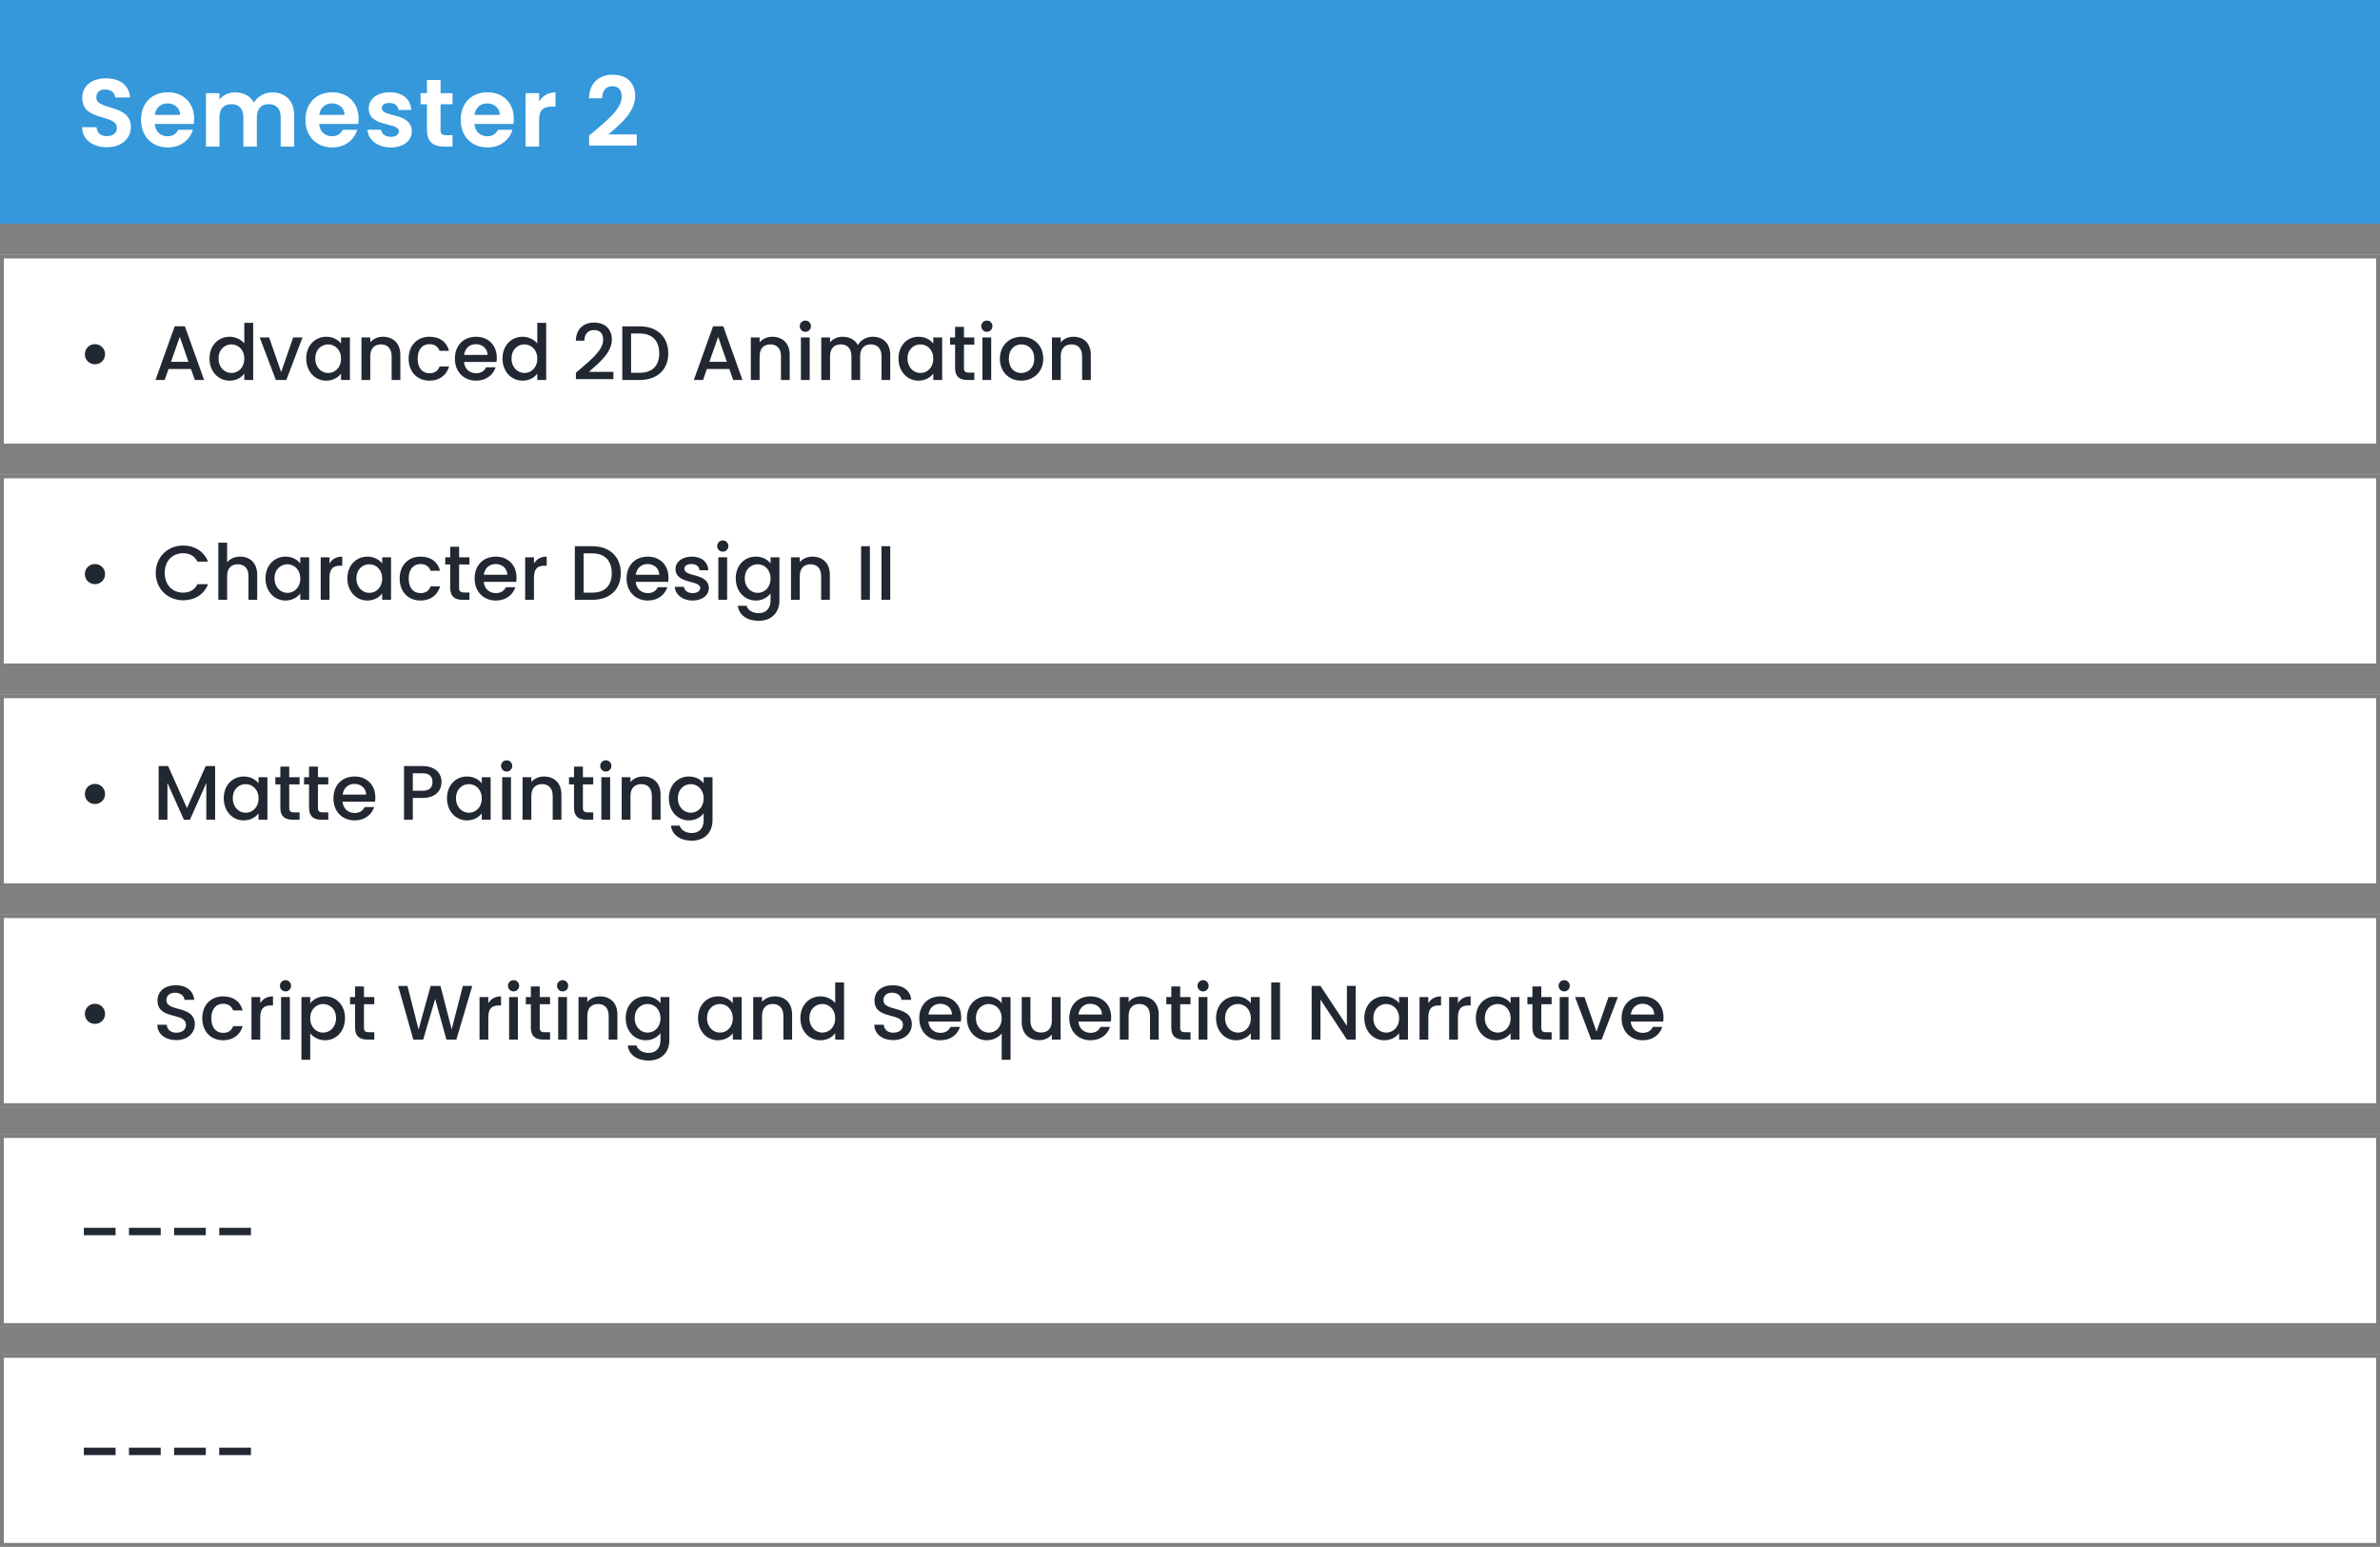 <svg width="617" height="401" viewBox="0 0 617 401" fill="none" xmlns="http://www.w3.org/2000/svg">
<rect x="0" y="0" width="617" height="401" fill="#808080" stroke="none"/>
<rect y="66" width="617" height="50" fill="white"/>
<path d="M24.6 94.44C26.08 94.44 27.24 93.3 27.24 91.84C27.24 90.36 26.08 89.22 24.6 89.22C23.16 89.22 22 90.36 22 91.84C22 93.3 23.16 94.44 24.6 94.44ZM50.509 98.5H52.909L47.929 84.58H45.289L40.309 98.5H42.689L43.689 95.66H49.509L50.509 98.5ZM48.869 93.8H44.329L46.609 87.34L48.869 93.8ZM54.314 92.94C54.314 96.34 56.614 98.68 59.514 98.68C61.314 98.68 62.634 97.84 63.334 96.84V98.5H65.634V83.7H63.334V89.02C62.494 87.98 60.974 87.3 59.534 87.3C56.614 87.3 54.314 89.54 54.314 92.94ZM63.334 92.98C63.334 95.36 61.714 96.7 59.994 96.7C58.294 96.7 56.654 95.32 56.654 92.94C56.654 90.56 58.294 89.28 59.994 89.28C61.714 89.28 63.334 90.62 63.334 92.98ZM67.329 87.48L71.509 98.5H74.229L78.429 87.48H76.009L72.889 96.46L69.769 87.48H67.329ZM79.392 92.94C79.392 96.34 81.692 98.68 84.552 98.68C86.392 98.68 87.712 97.8 88.412 96.86V98.5H90.712V87.48H88.412V89.08C87.732 88.18 86.452 87.3 84.592 87.3C81.692 87.3 79.392 89.54 79.392 92.94ZM88.412 92.98C88.412 95.36 86.792 96.7 85.072 96.7C83.372 96.7 81.732 95.32 81.732 92.94C81.732 90.56 83.372 89.28 85.072 89.28C86.792 89.28 88.412 90.62 88.412 92.98ZM101.527 98.5H103.787V92C103.787 88.92 101.847 87.3 99.267 87.3C97.947 87.3 96.727 87.84 95.987 88.74V87.48H93.707V98.5H95.987V92.34C95.987 90.32 97.087 89.28 98.767 89.28C100.427 89.28 101.527 90.32 101.527 92.34V98.5ZM105.935 92.98C105.935 96.44 108.175 98.68 111.335 98.68C114.035 98.68 115.795 97.18 116.415 95.02H113.955C113.535 96.16 112.695 96.76 111.335 96.76C109.495 96.76 108.275 95.4 108.275 92.98C108.275 90.58 109.495 89.22 111.335 89.22C112.695 89.22 113.575 89.9 113.955 90.96H116.415C115.795 88.64 114.035 87.3 111.335 87.3C108.175 87.3 105.935 89.54 105.935 92.98ZM123.328 89.22C125.028 89.22 126.368 90.3 126.408 92H120.308C120.548 90.26 121.788 89.22 123.328 89.22ZM128.487 95.22H126.028C125.608 96.08 124.828 96.76 123.428 96.76C121.748 96.76 120.448 95.66 120.288 93.84H128.708C128.768 93.46 128.788 93.1 128.788 92.72C128.788 89.48 126.568 87.3 123.428 87.3C120.168 87.3 117.928 89.52 117.928 92.98C117.928 96.44 120.268 98.68 123.428 98.68C126.128 98.68 127.868 97.14 128.487 95.22ZM130.271 92.94C130.271 96.34 132.571 98.68 135.471 98.68C137.271 98.68 138.591 97.84 139.291 96.84V98.5H141.591V83.7H139.291V89.02C138.451 87.98 136.931 87.3 135.491 87.3C132.571 87.3 130.271 89.54 130.271 92.94ZM139.291 92.98C139.291 95.36 137.671 96.7 135.951 96.7C134.251 96.7 132.611 95.32 132.611 92.94C132.611 90.56 134.251 89.28 135.951 89.28C137.671 89.28 139.291 90.62 139.291 92.98ZM149.301 98.3H159.021V96.4H152.681C155.021 94.26 158.621 91.56 158.621 88.02C158.621 85.4 156.941 83.62 153.981 83.62C151.401 83.62 149.361 85.16 149.281 88.32H151.481C151.541 86.68 152.401 85.56 154.001 85.56C155.701 85.56 156.361 86.6 156.361 88.12C156.361 90.98 152.741 93.62 149.301 96.64V98.3ZM165.864 84.6H161.324V98.5H165.864C170.324 98.5 173.244 95.88 173.244 91.6C173.244 87.3 170.324 84.6 165.864 84.6ZM163.604 96.64V86.46H165.864C169.144 86.46 170.904 88.42 170.904 91.6C170.904 94.76 169.144 96.64 165.864 96.64H163.604ZM190.079 98.5H192.479L187.499 84.58H184.859L179.879 98.5H182.259L183.259 95.66H189.079L190.079 98.5ZM188.439 93.8H183.899L186.179 87.34L188.439 93.8ZM202.465 98.5H204.725V92C204.725 88.92 202.785 87.3 200.205 87.3C198.885 87.3 197.665 87.84 196.925 88.74V87.48H194.645V98.5H196.925V92.34C196.925 90.32 198.025 89.28 199.705 89.28C201.365 89.28 202.465 90.32 202.465 92.34V98.5ZM207.633 98.5H209.913V87.48H207.633V98.5ZM208.793 86.02C209.593 86.02 210.233 85.38 210.233 84.56C210.233 83.74 209.593 83.1 208.793 83.1C207.973 83.1 207.333 83.74 207.333 84.56C207.333 85.38 207.973 86.02 208.793 86.02ZM228.526 98.5H230.786V92C230.786 88.92 228.826 87.3 226.246 87.3C224.646 87.3 223.086 88.14 222.406 89.48C221.646 88.04 220.186 87.3 218.446 87.3C217.126 87.3 215.926 87.84 215.186 88.74V87.48H212.906V98.5H215.186V92.34C215.186 90.32 216.286 89.28 217.966 89.28C219.626 89.28 220.726 90.32 220.726 92.34V98.5H222.986V92.34C222.986 90.32 224.086 89.28 225.766 89.28C227.426 89.28 228.526 90.32 228.526 92.34V98.5ZM232.928 92.94C232.928 96.34 235.228 98.68 238.088 98.68C239.928 98.68 241.248 97.8 241.948 96.86V98.5H244.248V87.48H241.948V89.08C241.268 88.18 239.988 87.3 238.128 87.3C235.228 87.3 232.928 89.54 232.928 92.94ZM241.948 92.98C241.948 95.36 240.328 96.7 238.608 96.7C236.908 96.7 235.268 95.32 235.268 92.94C235.268 90.56 236.908 89.28 238.608 89.28C240.328 89.28 241.948 90.62 241.948 92.98ZM247.602 95.44C247.602 97.68 248.822 98.5 250.782 98.5H252.582V96.6H251.182C250.222 96.6 249.902 96.26 249.902 95.44V89.34H252.582V87.48H249.902V84.74H247.602V87.48H246.302V89.34H247.602V95.44ZM254.684 98.5H256.964V87.48H254.684V98.5ZM255.844 86.02C256.644 86.02 257.284 85.38 257.284 84.56C257.284 83.74 256.644 83.1 255.844 83.1C255.024 83.1 254.384 83.74 254.384 84.56C254.384 85.38 255.024 86.02 255.844 86.02ZM270.457 92.98C270.457 89.52 267.977 87.3 264.837 87.3C261.697 87.3 259.217 89.52 259.217 92.98C259.217 96.44 261.597 98.68 264.737 98.68C267.897 98.68 270.457 96.44 270.457 92.98ZM261.537 92.98C261.537 90.48 263.077 89.28 264.797 89.28C266.497 89.28 268.117 90.48 268.117 92.98C268.117 95.48 266.437 96.7 264.737 96.7C263.017 96.7 261.537 95.48 261.537 92.98ZM280.531 98.5H282.791V92C282.791 88.92 280.851 87.3 278.271 87.3C276.951 87.3 275.731 87.84 274.991 88.74V87.48H272.711V98.5H274.991V92.34C274.991 90.32 276.091 89.28 277.771 89.28C279.431 89.28 280.531 90.32 280.531 92.34V98.5Z" fill="#212832"/>
<rect x="0.5" y="66.5" width="616" height="49" stroke="black" stroke-opacity="0.5"/>
<rect y="180" width="617" height="50" fill="white"/>
<path d="M24.6 208.44C26.08 208.44 27.24 207.3 27.24 205.84C27.24 204.36 26.08 203.22 24.6 203.22C23.16 203.22 22 204.36 22 205.84C22 207.3 23.16 208.44 24.6 208.44ZM41.129 212.5H43.409V202.98L47.669 212.5H49.249L53.489 202.98V212.5H55.769V198.6H53.329L48.469 209.5L43.589 198.6H41.129V212.5ZM58.006 206.94C58.006 210.34 60.306 212.68 63.166 212.68C65.006 212.68 66.326 211.8 67.026 210.86V212.5H69.326V201.48H67.026V203.08C66.346 202.18 65.066 201.3 63.206 201.3C60.306 201.3 58.006 203.54 58.006 206.94ZM67.026 206.98C67.026 209.36 65.406 210.7 63.686 210.7C61.986 210.7 60.346 209.32 60.346 206.94C60.346 204.56 61.986 203.28 63.686 203.28C65.406 203.28 67.026 204.62 67.026 206.98ZM72.68 209.44C72.68 211.68 73.9 212.5 75.86 212.5H77.66V210.6H76.26C75.3 210.6 74.98 210.26 74.98 209.44V203.34H77.66V201.48H74.98V198.74H72.68V201.48H71.38V203.34H72.68V209.44ZM80.122 209.44C80.122 211.68 81.342 212.5 83.302 212.5H85.102V210.6H83.702C82.742 210.6 82.422 210.26 82.422 209.44V203.34H85.102V201.48H82.422V198.74H80.122V201.48H78.822V203.34H80.122V209.44ZM91.843 203.22C93.543 203.22 94.883 204.3 94.923 206H88.823C89.063 204.26 90.303 203.22 91.843 203.22ZM97.003 209.22H94.543C94.123 210.08 93.343 210.76 91.943 210.76C90.263 210.76 88.963 209.66 88.803 207.84H97.223C97.283 207.46 97.303 207.1 97.303 206.72C97.303 203.48 95.083 201.3 91.943 201.3C88.683 201.3 86.443 203.52 86.443 206.98C86.443 210.44 88.783 212.68 91.943 212.68C94.643 212.68 96.383 211.14 97.003 209.22ZM107.022 205V200.46H109.542C111.322 200.46 112.122 201.3 112.122 202.74C112.122 204.14 111.322 205 109.542 205H107.022ZM114.462 202.74C114.462 200.48 112.842 198.6 109.542 198.6H104.742V212.5H107.022V206.86H109.542C113.162 206.86 114.462 204.72 114.462 202.74ZM115.877 206.94C115.877 210.34 118.177 212.68 121.037 212.68C122.877 212.68 124.197 211.8 124.897 210.86V212.5H127.197V201.48H124.897V203.08C124.217 202.18 122.937 201.3 121.077 201.3C118.177 201.3 115.877 203.54 115.877 206.94ZM124.897 206.98C124.897 209.36 123.277 210.7 121.557 210.7C119.857 210.7 118.217 209.32 118.217 206.94C118.217 204.56 119.857 203.28 121.557 203.28C123.277 203.28 124.897 204.62 124.897 206.98ZM130.191 212.5H132.471V201.48H130.191V212.5ZM131.351 200.02C132.151 200.02 132.791 199.38 132.791 198.56C132.791 197.74 132.151 197.1 131.351 197.1C130.531 197.1 129.891 197.74 129.891 198.56C129.891 199.38 130.531 200.02 131.351 200.02ZM143.285 212.5H145.545V206C145.545 202.92 143.605 201.3 141.025 201.3C139.705 201.3 138.485 201.84 137.745 202.74V201.48H135.465V212.5H137.745V206.34C137.745 204.32 138.845 203.28 140.525 203.28C142.185 203.28 143.285 204.32 143.285 206.34V212.5ZM148.813 209.44C148.813 211.68 150.033 212.5 151.993 212.5H153.793V210.6H152.393C151.433 210.6 151.113 210.26 151.113 209.44V203.34H153.793V201.48H151.113V198.74H148.813V201.48H147.513V203.34H148.813V209.44ZM155.895 212.5H158.175V201.48H155.895V212.5ZM157.055 200.02C157.855 200.02 158.495 199.38 158.495 198.56C158.495 197.74 157.855 197.1 157.055 197.1C156.235 197.1 155.595 197.74 155.595 198.56C155.595 199.38 156.235 200.02 157.055 200.02ZM168.988 212.5H171.248V206C171.248 202.92 169.308 201.3 166.728 201.3C165.408 201.3 164.188 201.84 163.448 202.74V201.48H161.168V212.5H163.448V206.34C163.448 204.32 164.548 203.28 166.228 203.28C167.888 203.28 168.988 204.32 168.988 206.34V212.5ZM173.396 206.94C173.396 210.34 175.696 212.68 178.596 212.68C180.396 212.68 181.716 211.78 182.416 210.84V212.68C182.416 214.88 181.096 215.96 179.336 215.96C177.756 215.96 176.536 215.18 176.196 214.04H173.936C174.216 216.48 176.396 217.94 179.336 217.94C182.776 217.94 184.716 215.68 184.716 212.68V201.48H182.416V203.08C181.736 202.14 180.396 201.3 178.596 201.3C175.696 201.3 173.396 203.54 173.396 206.94ZM182.416 206.98C182.416 209.36 180.796 210.7 179.076 210.7C177.376 210.7 175.736 209.32 175.736 206.94C175.736 204.56 177.376 203.28 179.076 203.28C180.796 203.28 182.416 204.62 182.416 206.98Z" fill="#212832"/>
<rect x="0.5" y="180.5" width="616" height="49" stroke="black" stroke-opacity="0.5"/>
<rect y="123" width="617" height="50" fill="white"/>
<path d="M24.6 151.44C26.08 151.44 27.24 150.3 27.24 148.84C27.24 147.36 26.08 146.22 24.6 146.22C23.16 146.22 22 147.36 22 148.84C22 150.3 23.16 151.44 24.6 151.44ZM40.369 148.52C40.369 152.7 43.549 155.62 47.469 155.62C50.369 155.62 52.869 154.18 53.929 151.46H51.189C50.449 152.94 49.129 153.64 47.469 153.64C44.709 153.64 42.709 151.66 42.709 148.52C42.709 145.38 44.709 143.42 47.469 143.42C49.129 143.42 50.449 144.12 51.189 145.6H53.929C52.869 142.88 50.369 141.42 47.469 141.42C43.549 141.42 40.369 144.36 40.369 148.52ZM56.598 155.5H58.878V149.34C58.878 147.32 59.978 146.28 61.658 146.28C63.318 146.28 64.418 147.32 64.418 149.34V155.5H66.678V149C66.678 145.92 64.758 144.3 62.298 144.3C60.878 144.3 59.638 144.84 58.878 145.76V140.7H56.598V155.5ZM68.826 149.94C68.826 153.34 71.126 155.68 73.986 155.68C75.826 155.68 77.146 154.8 77.846 153.86V155.5H80.146V144.48H77.846V146.08C77.166 145.18 75.886 144.3 74.026 144.3C71.126 144.3 68.826 146.54 68.826 149.94ZM77.846 149.98C77.846 152.36 76.226 153.7 74.506 153.7C72.806 153.7 71.166 152.32 71.166 149.94C71.166 147.56 72.806 146.28 74.506 146.28C76.226 146.28 77.846 147.62 77.846 149.98ZM85.421 149.7C85.421 147.36 86.461 146.66 88.141 146.66H88.721V144.3C87.161 144.3 86.061 144.98 85.421 146.08V144.48H83.141V155.5H85.421V149.7ZM90.056 149.94C90.056 153.34 92.356 155.68 95.216 155.68C97.056 155.68 98.376 154.8 99.076 153.86V155.5H101.376V144.48H99.076V146.08C98.396 145.18 97.116 144.3 95.256 144.3C92.356 144.3 90.056 146.54 90.056 149.94ZM99.076 149.98C99.076 152.36 97.456 153.7 95.736 153.7C94.036 153.7 92.396 152.32 92.396 149.94C92.396 147.56 94.036 146.28 95.736 146.28C97.456 146.28 99.076 147.62 99.076 149.98ZM103.611 149.98C103.611 153.44 105.851 155.68 109.011 155.68C111.711 155.68 113.471 154.18 114.091 152.02H111.631C111.211 153.16 110.371 153.76 109.011 153.76C107.171 153.76 105.951 152.4 105.951 149.98C105.951 147.58 107.171 146.22 109.011 146.22C110.371 146.22 111.251 146.9 111.631 147.96H114.091C113.471 145.64 111.711 144.3 109.011 144.3C105.851 144.3 103.611 146.54 103.611 149.98ZM116.723 152.44C116.723 154.68 117.943 155.5 119.903 155.5H121.703V153.6H120.303C119.343 153.6 119.023 153.26 119.023 152.44V146.34H121.703V144.48H119.023V141.74H116.723V144.48H115.423V146.34H116.723V152.44ZM128.445 146.22C130.145 146.22 131.485 147.3 131.525 149H125.425C125.665 147.26 126.905 146.22 128.445 146.22ZM133.605 152.22H131.145C130.725 153.08 129.945 153.76 128.545 153.76C126.865 153.76 125.565 152.66 125.405 150.84H133.825C133.885 150.46 133.905 150.1 133.905 149.72C133.905 146.48 131.685 144.3 128.545 144.3C125.285 144.3 123.045 146.52 123.045 149.98C123.045 153.44 125.385 155.68 128.545 155.68C131.245 155.68 132.985 154.14 133.605 152.22ZM138.428 149.7C138.428 147.36 139.468 146.66 141.148 146.66H141.728V144.3C140.168 144.3 139.068 144.98 138.428 146.08V144.48H136.148V155.5H138.428V149.7ZM153.56 141.6H149.02V155.5H153.56C158.02 155.5 160.94 152.88 160.94 148.6C160.94 144.3 158.02 141.6 153.56 141.6ZM151.3 153.64V143.46H153.56C156.84 143.46 158.6 145.42 158.6 148.6C158.6 151.76 156.84 153.64 153.56 153.64H151.3ZM167.839 146.22C169.539 146.22 170.879 147.3 170.919 149H164.819C165.059 147.26 166.299 146.22 167.839 146.22ZM172.999 152.22H170.539C170.119 153.08 169.339 153.76 167.939 153.76C166.259 153.76 164.959 152.66 164.799 150.84H173.219C173.279 150.46 173.299 150.1 173.299 149.72C173.299 146.48 171.079 144.3 167.939 144.3C164.679 144.3 162.439 146.52 162.439 149.98C162.439 153.44 164.779 155.68 167.939 155.68C170.639 155.68 172.379 154.14 172.999 152.22ZM183.763 152.42C183.643 148.44 177.423 149.68 177.423 147.46C177.423 146.72 178.063 146.22 179.283 146.22C180.523 146.22 181.263 146.88 181.343 147.84H183.623C183.503 145.64 181.863 144.3 179.363 144.3C176.763 144.3 175.123 145.72 175.123 147.48C175.123 151.52 181.523 150.28 181.523 152.44C181.523 153.2 180.823 153.76 179.503 153.76C178.243 153.76 177.383 153.02 177.303 152.12H174.943C175.043 154.12 176.903 155.68 179.543 155.68C182.143 155.68 183.763 154.28 183.763 152.42ZM186.227 155.5H188.507V144.48H186.227V155.5ZM187.387 143.02C188.187 143.02 188.827 142.38 188.827 141.56C188.827 140.74 188.187 140.1 187.387 140.1C186.567 140.1 185.927 140.74 185.927 141.56C185.927 142.38 186.567 143.02 187.387 143.02ZM190.74 149.94C190.74 153.34 193.04 155.68 195.94 155.68C197.74 155.68 199.06 154.78 199.76 153.84V155.68C199.76 157.88 198.44 158.96 196.68 158.96C195.1 158.96 193.88 158.18 193.54 157.04H191.28C191.56 159.48 193.74 160.94 196.68 160.94C200.12 160.94 202.06 158.68 202.06 155.68V144.48H199.76V146.08C199.08 145.14 197.74 144.3 195.94 144.3C193.04 144.3 190.74 146.54 190.74 149.94ZM199.76 149.98C199.76 152.36 198.14 153.7 196.42 153.7C194.72 153.7 193.08 152.32 193.08 149.94C193.08 147.56 194.72 146.28 196.42 146.28C198.14 146.28 199.76 147.62 199.76 149.98ZM212.875 155.5H215.135V149C215.135 145.92 213.195 144.3 210.615 144.3C209.295 144.3 208.075 144.84 207.335 145.74V144.48H205.055V155.5H207.335V149.34C207.335 147.32 208.435 146.28 210.115 146.28C211.775 146.28 212.875 147.32 212.875 149.34V155.5ZM223.238 155.5H225.518V141.6H223.238V155.5ZM228.512 155.5H230.792V141.6H228.512V155.5Z" fill="#212832"/>
<rect x="0.5" y="123.5" width="616" height="49" stroke="black" stroke-opacity="0.5"/>
<rect y="237" width="617" height="50" fill="white"/>
<path d="M24.6 265.44C26.08 265.44 27.24 264.3 27.24 262.84C27.24 261.36 26.08 260.22 24.6 260.22C23.16 260.22 22 261.36 22 262.84C22 264.3 23.16 265.44 24.6 265.44ZM50.509 265.56C50.509 260.48 43.149 262.44 43.149 259.3C43.149 257.96 44.169 257.32 45.489 257.36C46.929 257.4 47.749 258.26 47.829 259.2H50.349C50.149 256.82 48.269 255.42 45.609 255.42C42.769 255.42 40.829 256.94 40.829 259.38C40.829 264.5 48.209 262.32 48.209 265.68C48.209 266.86 47.309 267.72 45.709 267.72C44.129 267.72 43.329 266.8 43.229 265.66H40.789C40.789 268.12 42.929 269.64 45.709 269.64C48.809 269.64 50.509 267.64 50.509 265.56ZM52.439 263.98C52.439 267.44 54.679 269.68 57.839 269.68C60.539 269.68 62.299 268.18 62.919 266.02H60.459C60.039 267.16 59.199 267.76 57.839 267.76C55.999 267.76 54.779 266.4 54.779 263.98C54.779 261.58 55.999 260.22 57.839 260.22C59.199 260.22 60.079 260.9 60.459 261.96H62.919C62.299 259.64 60.539 258.3 57.839 258.3C54.679 258.3 52.439 260.54 52.439 263.98ZM67.471 263.7C67.471 261.36 68.511 260.66 70.191 260.66H70.771V258.3C69.211 258.3 68.111 258.98 67.471 260.08V258.48H65.191V269.5H67.471V263.7ZM72.867 269.5H75.147V258.48H72.867V269.5ZM74.027 257.02C74.827 257.02 75.467 256.38 75.467 255.56C75.467 254.74 74.827 254.1 74.027 254.1C73.207 254.1 72.567 254.74 72.567 255.56C72.567 256.38 73.207 257.02 74.027 257.02ZM80.421 260.1V258.48H78.141V274.74H80.421V267.9C81.141 268.76 82.441 269.68 84.261 269.68C87.161 269.68 89.441 267.34 89.441 263.94C89.441 260.54 87.161 258.3 84.261 258.3C82.461 258.3 81.121 259.18 80.421 260.1ZM87.121 263.94C87.121 266.32 85.481 267.7 83.761 267.7C82.061 267.7 80.421 266.36 80.421 263.98C80.421 261.62 82.061 260.28 83.761 260.28C85.481 260.28 87.121 261.56 87.121 263.94ZM92.055 266.44C92.055 268.68 93.275 269.5 95.235 269.5H97.035V267.6H95.635C94.675 267.6 94.355 267.26 94.355 266.44V260.34H97.035V258.48H94.355V255.74H92.055V258.48H90.755V260.34H92.055V266.44ZM107.152 269.52L109.712 269.5L112.812 258.98L115.732 269.5H118.312L122.432 255.6H119.992L117.092 266.86L114.192 255.6H111.632L108.512 266.92L105.632 255.6H103.212L107.152 269.52ZM126.593 263.7C126.593 261.36 127.633 260.66 129.313 260.66H129.893V258.3C128.333 258.3 127.233 258.98 126.593 260.08V258.48H124.313V269.5H126.593V263.7ZM131.988 269.5H134.268V258.48H131.988V269.5ZM133.148 257.02C133.948 257.02 134.588 256.38 134.588 255.56C134.588 254.74 133.948 254.1 133.148 254.1C132.328 254.1 131.688 254.74 131.688 255.56C131.688 256.38 132.328 257.02 133.148 257.02ZM137.622 266.44C137.622 268.68 138.842 269.5 140.802 269.5H142.602V267.6H141.202C140.242 267.6 139.922 267.26 139.922 266.44V260.34H142.602V258.48H139.922V255.74H137.622V258.48H136.322V260.34H137.622V266.44ZM144.703 269.5H146.983V258.48H144.703V269.5ZM145.863 257.02C146.663 257.02 147.303 256.38 147.303 255.56C147.303 254.74 146.663 254.1 145.863 254.1C145.043 254.1 144.403 254.74 144.403 255.56C144.403 256.38 145.043 257.02 145.863 257.02ZM157.797 269.5H160.057V263C160.057 259.92 158.117 258.3 155.537 258.3C154.217 258.3 152.997 258.84 152.257 259.74V258.48H149.977V269.5H152.257V263.34C152.257 261.32 153.357 260.28 155.037 260.28C156.697 260.28 157.797 261.32 157.797 263.34V269.5ZM162.205 263.94C162.205 267.34 164.505 269.68 167.405 269.68C169.205 269.68 170.525 268.78 171.225 267.84V269.68C171.225 271.88 169.905 272.96 168.145 272.96C166.565 272.96 165.345 272.18 165.005 271.04H162.745C163.025 273.48 165.205 274.94 168.145 274.94C171.585 274.94 173.525 272.68 173.525 269.68V258.48H171.225V260.08C170.545 259.14 169.205 258.3 167.405 258.3C164.505 258.3 162.205 260.54 162.205 263.94ZM171.225 263.98C171.225 266.36 169.605 267.7 167.885 267.7C166.185 267.7 164.545 266.32 164.545 263.94C164.545 261.56 166.185 260.28 167.885 260.28C169.605 260.28 171.225 261.62 171.225 263.98ZM180.955 263.94C180.955 267.34 183.255 269.68 186.115 269.68C187.955 269.68 189.275 268.8 189.975 267.86V269.5H192.275V258.48H189.975V260.08C189.295 259.18 188.015 258.3 186.155 258.3C183.255 258.3 180.955 260.54 180.955 263.94ZM189.975 263.98C189.975 266.36 188.355 267.7 186.635 267.7C184.935 267.7 183.295 266.32 183.295 263.94C183.295 261.56 184.935 260.28 186.635 260.28C188.355 260.28 189.975 261.62 189.975 263.98ZM203.09 269.5H205.35V263C205.35 259.92 203.41 258.3 200.83 258.3C199.51 258.3 198.29 258.84 197.55 259.74V258.48H195.27V269.5H197.55V263.34C197.55 261.32 198.65 260.28 200.33 260.28C201.99 260.28 203.09 261.32 203.09 263.34V269.5ZM207.498 263.94C207.498 267.34 209.798 269.68 212.698 269.68C214.498 269.68 215.818 268.84 216.518 267.84V269.5H218.818V254.7H216.518V260.02C215.678 258.98 214.158 258.3 212.718 258.3C209.798 258.3 207.498 260.54 207.498 263.94ZM216.518 263.98C216.518 266.36 214.898 267.7 213.178 267.7C211.478 267.7 209.838 266.32 209.838 263.94C209.838 261.56 211.478 260.28 213.178 260.28C214.898 260.28 216.518 261.62 216.518 263.98ZM236.388 265.56C236.388 260.48 229.028 262.44 229.028 259.3C229.028 257.96 230.048 257.32 231.368 257.36C232.808 257.4 233.628 258.26 233.708 259.2H236.228C236.028 256.82 234.148 255.42 231.488 255.42C228.648 255.42 226.708 256.94 226.708 259.38C226.708 264.5 234.088 262.32 234.088 265.68C234.088 266.86 233.188 267.72 231.588 267.72C230.008 267.72 229.208 266.8 229.108 265.66H226.668C226.668 268.12 228.808 269.64 231.588 269.64C234.688 269.64 236.388 267.64 236.388 265.56ZM243.718 260.22C245.418 260.22 246.758 261.3 246.798 263H240.698C240.938 261.26 242.178 260.22 243.718 260.22ZM248.878 266.22H246.418C245.998 267.08 245.218 267.76 243.818 267.76C242.138 267.76 240.838 266.66 240.678 264.84H249.098C249.158 264.46 249.178 264.1 249.178 263.72C249.178 260.48 246.958 258.3 243.818 258.3C240.558 258.3 238.318 260.52 238.318 263.98C238.318 267.44 240.658 269.68 243.818 269.68C246.518 269.68 248.258 268.14 248.878 266.22ZM250.662 263.94C250.662 267.34 252.962 269.68 255.802 269.68C257.662 269.68 259.042 268.76 259.682 267.9V274.74H261.982V258.48H259.682V260.08C259.042 259.18 257.702 258.3 255.882 258.3C252.962 258.3 250.662 260.54 250.662 263.94ZM259.682 263.98C259.682 266.36 258.062 267.7 256.342 267.7C254.642 267.7 253.002 266.32 253.002 263.94C253.002 261.56 254.642 260.28 256.342 260.28C258.062 260.28 259.682 261.62 259.682 263.98ZM274.957 258.48H272.677V264.62C272.677 266.64 271.577 267.68 269.897 267.68C268.237 267.68 267.137 266.64 267.137 264.62V258.48H264.877V264.96C264.877 268.04 266.837 269.66 269.417 269.66C270.717 269.66 271.957 269.12 272.677 268.18V269.5H274.957V258.48ZM282.605 260.22C284.305 260.22 285.645 261.3 285.685 263H279.585C279.825 261.26 281.065 260.22 282.605 260.22ZM287.765 266.22H285.305C284.885 267.08 284.105 267.76 282.705 267.76C281.025 267.76 279.725 266.66 279.565 264.84H287.985C288.045 264.46 288.065 264.1 288.065 263.72C288.065 260.48 285.845 258.3 282.705 258.3C279.445 258.3 277.205 260.52 277.205 263.98C277.205 267.44 279.545 269.68 282.705 269.68C285.405 269.68 287.145 268.14 287.765 266.22ZM298.129 269.5H300.389V263C300.389 259.92 298.449 258.3 295.869 258.3C294.549 258.3 293.329 258.84 292.589 259.74V258.48H290.309V269.5H292.589V263.34C292.589 261.32 293.689 260.28 295.369 260.28C297.029 260.28 298.129 261.32 298.129 263.34V269.5ZM303.657 266.44C303.657 268.68 304.877 269.5 306.837 269.5H308.637V267.6H307.237C306.277 267.6 305.957 267.26 305.957 266.44V260.34H308.637V258.48H305.957V255.74H303.657V258.48H302.357V260.34H303.657V266.44ZM310.738 269.5H313.018V258.48H310.738V269.5ZM311.898 257.02C312.698 257.02 313.338 256.38 313.338 255.56C313.338 254.74 312.698 254.1 311.898 254.1C311.078 254.1 310.438 254.74 310.438 255.56C310.438 256.38 311.078 257.02 311.898 257.02ZM315.252 263.94C315.252 267.34 317.552 269.68 320.412 269.68C322.252 269.68 323.572 268.8 324.272 267.86V269.5H326.572V258.48H324.272V260.08C323.592 259.18 322.312 258.3 320.452 258.3C317.552 258.3 315.252 260.54 315.252 263.94ZM324.272 263.98C324.272 266.36 322.652 267.7 320.932 267.7C319.232 267.7 317.592 266.32 317.592 263.94C317.592 261.56 319.232 260.28 320.932 260.28C322.652 260.28 324.272 261.62 324.272 263.98ZM329.566 269.5H331.846V254.7H329.566V269.5ZM349.175 255.58V265.94L342.315 255.58H340.035V269.5H342.315V259.12L349.175 269.5H351.455V255.58H349.175ZM353.689 263.94C353.689 267.34 355.989 269.68 358.849 269.68C360.689 269.68 362.009 268.8 362.709 267.86V269.5H365.009V258.48H362.709V260.08C362.029 259.18 360.749 258.3 358.889 258.3C355.989 258.3 353.689 260.54 353.689 263.94ZM362.709 263.98C362.709 266.36 361.089 267.7 359.369 267.7C357.669 267.7 356.029 266.32 356.029 263.94C356.029 261.56 357.669 260.28 359.369 260.28C361.089 260.28 362.709 261.62 362.709 263.98ZM370.284 263.7C370.284 261.36 371.324 260.66 373.004 260.66H373.584V258.3C372.024 258.3 370.924 258.98 370.284 260.08V258.48H368.004V269.5H370.284V263.7ZM377.96 263.7C377.96 261.36 379 260.66 380.68 260.66H381.26V258.3C379.7 258.3 378.6 258.98 377.96 260.08V258.48H375.68V269.5H377.96V263.7ZM382.595 263.94C382.595 267.34 384.895 269.68 387.755 269.68C389.595 269.68 390.915 268.8 391.615 267.86V269.5H393.915V258.48H391.615V260.08C390.935 259.18 389.655 258.3 387.795 258.3C384.895 258.3 382.595 260.54 382.595 263.94ZM391.615 263.98C391.615 266.36 389.995 267.7 388.275 267.7C386.575 267.7 384.935 266.32 384.935 263.94C384.935 261.56 386.575 260.28 388.275 260.28C389.995 260.28 391.615 261.62 391.615 263.98ZM397.27 266.44C397.27 268.68 398.49 269.5 400.45 269.5H402.25V267.6H400.85C399.89 267.6 399.57 267.26 399.57 266.44V260.34H402.25V258.48H399.57V255.74H397.27V258.48H395.97V260.34H397.27V266.44ZM404.352 269.5H406.632V258.48H404.352V269.5ZM405.512 257.02C406.312 257.02 406.952 256.38 406.952 255.56C406.952 254.74 406.312 254.1 405.512 254.1C404.692 254.1 404.052 254.74 404.052 255.56C404.052 256.38 404.692 257.02 405.512 257.02ZM408.325 258.48L412.505 269.5H415.225L419.425 258.48H417.005L413.885 267.46L410.765 258.48H408.325ZM425.788 260.22C427.488 260.22 428.828 261.3 428.868 263H422.768C423.008 261.26 424.248 260.22 425.788 260.22ZM430.948 266.22H428.488C428.068 267.08 427.288 267.76 425.888 267.76C424.208 267.76 422.908 266.66 422.748 264.84H431.168C431.228 264.46 431.248 264.1 431.248 263.72C431.248 260.48 429.028 258.3 425.888 258.3C422.628 258.3 420.388 260.52 420.388 263.98C420.388 267.44 422.728 269.68 425.888 269.68C428.588 269.68 430.328 268.14 430.948 266.22Z" fill="#212832"/>
<rect x="0.5" y="237.5" width="616" height="49" stroke="black" stroke-opacity="0.5"/>
<rect y="294" width="617" height="50" fill="white"/>
<path d="M21.74 320.22H29.96V318.3H21.74V320.22ZM33.439 320.22H41.659V318.3H33.439V320.22ZM45.138 320.22H53.358V318.3H45.138V320.22ZM56.838 320.22H65.058V318.3H56.838V320.22Z" fill="#212832"/>
<rect x="0.5" y="294.5" width="616" height="49" stroke="black" stroke-opacity="0.5"/>
<rect y="351" width="617" height="50" fill="white"/>
<path d="M21.74 377.22H29.96V375.3H21.74V377.22ZM33.439 377.22H41.659V375.3H33.439V377.22ZM45.138 377.22H53.358V375.3H45.138V377.22ZM56.838 377.22H65.058V375.3H56.838V377.22Z" fill="#212832"/>
<rect x="0.5" y="351.5" width="616" height="49" stroke="black" stroke-opacity="0.5"/>
<rect width="617" height="58" fill="#3498DB"/>
<path d="M33.925 32.95C33.925 26.8 24.975 28.75 24.975 25.25C24.975 23.825 26 23.15 27.375 23.2C28.875 23.225 29.8 24.125 29.875 25.275H33.725C33.5 22.125 31.05 20.3 27.475 20.3C23.875 20.3 21.325 22.2 21.325 25.35C21.3 31.675 30.3 29.4 30.3 33.175C30.3 34.425 29.325 35.3 27.675 35.3C26.05 35.3 25.125 34.375 25.025 32.975H21.275C21.325 36.275 24.125 38.175 27.75 38.175C31.725 38.175 33.925 35.7 33.925 32.95ZM43.409 26.8C45.209 26.8 46.659 27.95 46.709 29.775H40.134C40.409 27.875 41.734 26.8 43.409 26.8ZM49.984 33.65H46.209C45.759 34.575 44.934 35.325 43.434 35.325C41.684 35.325 40.284 34.175 40.109 32.125H50.234C50.309 31.675 50.334 31.225 50.334 30.775C50.334 26.65 47.509 23.925 43.509 23.925C39.409 23.925 36.559 26.7 36.559 31.075C36.559 35.425 39.484 38.225 43.509 38.225C46.934 38.225 49.234 36.2 49.984 33.65ZM72.764 38H76.264V29.875C76.264 26.05 73.914 23.95 70.589 23.95C68.564 23.95 66.739 25.025 65.839 26.6C64.889 24.875 63.114 23.95 60.964 23.95C59.239 23.95 57.764 24.675 56.889 25.825V24.15H53.389V38H56.889V30.35C56.889 28.15 58.114 27 60.014 27C61.864 27 63.089 28.15 63.089 30.35V38H66.589V30.35C66.589 28.15 67.814 27 69.689 27C71.539 27 72.764 28.15 72.764 30.35V38ZM86.035 26.8C87.835 26.8 89.285 27.95 89.335 29.775H82.76C83.035 27.875 84.36 26.8 86.035 26.8ZM92.61 33.65H88.835C88.385 34.575 87.56 35.325 86.06 35.325C84.31 35.325 82.91 34.175 82.735 32.125H92.86C92.935 31.675 92.96 31.225 92.96 30.775C92.96 26.65 90.135 23.925 86.135 23.925C82.035 23.925 79.185 26.7 79.185 31.075C79.185 35.425 82.11 38.225 86.135 38.225C89.56 38.225 91.86 36.2 92.61 33.65ZM106.765 34.05C106.665 28.975 98.99 30.55 98.99 28.025C98.99 27.225 99.665 26.7 100.965 26.7C102.34 26.7 103.19 27.425 103.29 28.5H106.64C106.44 25.75 104.415 23.925 101.065 23.925C97.64 23.925 95.59 25.775 95.59 28.075C95.59 33.15 103.415 31.575 103.415 34.05C103.415 34.85 102.665 35.475 101.29 35.475C99.89 35.475 98.915 34.675 98.79 33.625H95.265C95.415 36.2 97.84 38.225 101.315 38.225C104.69 38.225 106.765 36.425 106.765 34.05ZM110.688 33.7C110.688 36.875 112.463 38 115.113 38H117.313V35.05H115.688C114.588 35.05 114.213 34.65 114.213 33.725V27.025H117.313V24.15H114.213V20.725H110.688V24.15H109.038V27.025H110.688V33.7ZM126.28 26.8C128.08 26.8 129.53 27.95 129.58 29.775H123.005C123.28 27.875 124.605 26.8 126.28 26.8ZM132.855 33.65H129.08C128.63 34.575 127.805 35.325 126.305 35.325C124.555 35.325 123.155 34.175 122.98 32.125H133.105C133.18 31.675 133.205 31.225 133.205 30.775C133.205 26.65 130.38 23.925 126.38 23.925C122.28 23.925 119.43 26.7 119.43 31.075C119.43 35.425 122.355 38.225 126.38 38.225C129.805 38.225 132.105 36.2 132.855 33.65ZM139.76 31.1C139.76 28.425 141.01 27.625 143.085 27.625H144.01V23.95C142.085 23.95 140.635 24.875 139.76 26.3V24.15H136.26V38H139.76V31.1ZM152.725 37.75H165.075V34.85H157.7C160.6 32.4 164.675 29.1 164.675 24.875C164.675 21.7 162.7 19.375 158.775 19.375C155.5 19.375 152.825 21.3 152.7 25.475H156.1C156.125 23.55 157.05 22.35 158.725 22.35C160.45 22.35 161.175 23.45 161.175 25.075C161.175 28.425 156.85 31.65 152.725 35.15V37.75Z" fill="white"/>
</svg>
